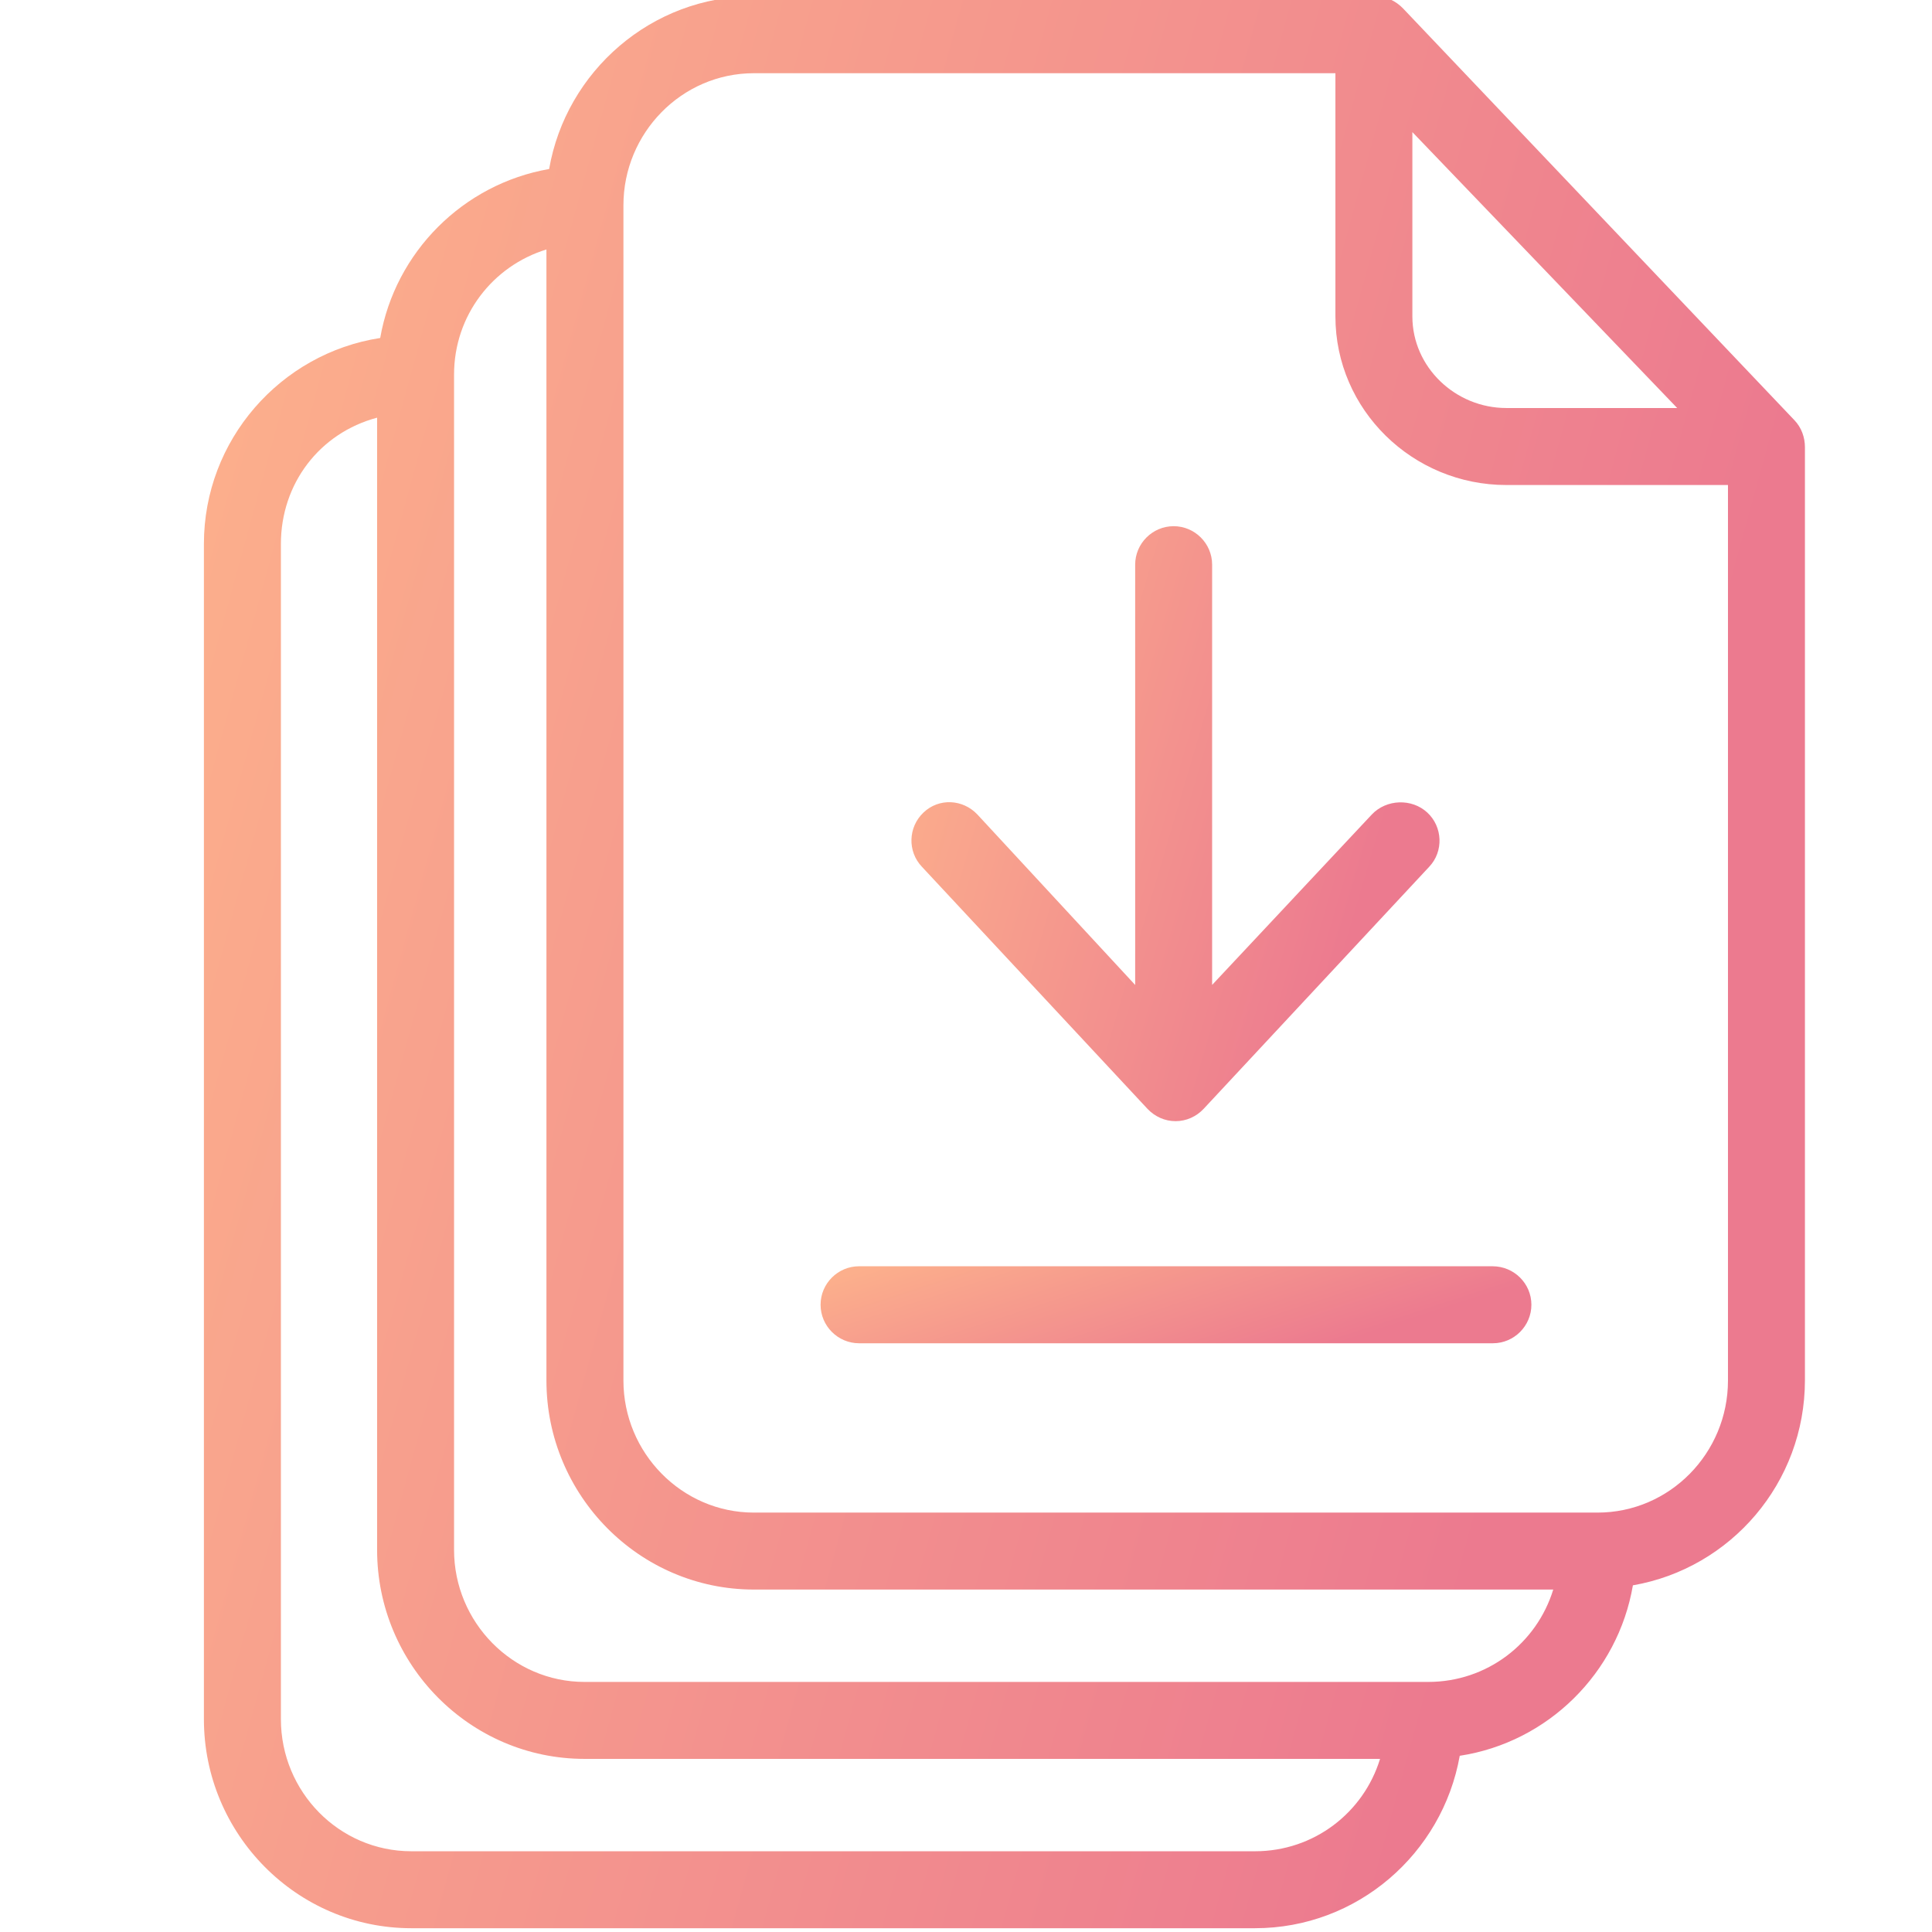 <svg width="48" height="48" viewBox="0 0 48 48" fill="none" xmlns="http://www.w3.org/2000/svg">
<g clip-path="url(#clip0)">
<path d="M34.861 0.212C34.679 0.021 34.43 -0.094 34.172 -0.094H18.73C16.187 -0.094 14.064 1.771 13.643 4.199C11.502 4.573 9.818 6.265 9.446 8.397C6.969 8.78 5.066 10.931 5.066 13.512V42.714C5.066 45.564 7.371 47.906 10.22 47.906H31.18C33.723 47.906 35.836 46.051 36.267 43.622C38.456 43.288 40.196 41.567 40.569 39.387C42.998 38.966 44.843 36.843 44.843 34.29V11.113C44.843 10.864 44.757 10.625 44.585 10.443L34.861 0.212ZM35.09 3.282L41.669 10.137H37.423C36.161 10.137 35.09 9.124 35.09 7.861V3.282ZM31.18 45.994H10.22C8.422 45.994 6.979 44.512 6.979 42.714V13.513C6.979 12.021 7.935 10.759 9.369 10.377V38.507C9.369 41.357 11.674 43.699 14.523 43.699H34.287C33.876 45.038 32.642 45.994 31.18 45.994ZM35.483 41.787H14.523C12.735 41.787 11.281 40.305 11.281 38.507V9.305C11.281 7.842 12.238 6.609 13.576 6.198V34.3C13.576 37.149 15.881 39.492 18.73 39.492H38.59C38.179 40.831 36.945 41.787 35.483 41.787ZM39.69 37.58H18.73C16.942 37.58 15.489 36.097 15.489 34.3V5.098C15.489 3.31 16.932 1.819 18.73 1.819H33.178V7.861C33.178 10.185 35.1 12.05 37.423 12.05H42.931V34.3C42.931 36.097 41.487 37.58 39.69 37.58Z" fill="url(#paint0_linear)"/>
<path d="M37.082 31.46H21.343C20.817 31.46 20.387 31.89 20.387 32.416C20.387 32.942 20.817 33.373 21.343 33.373H37.091C37.617 33.373 38.047 32.942 38.047 32.416C38.047 31.89 37.617 31.46 37.082 31.46Z" fill="url(#paint1_linear)"/>
<path d="M28.509 27.549C28.691 27.741 28.939 27.855 29.206 27.855C29.475 27.855 29.723 27.741 29.904 27.549L35.508 21.535C35.871 21.152 35.843 20.54 35.46 20.187C35.078 19.833 34.447 19.852 34.083 20.235L30.115 24.47V14.029C30.115 13.503 29.685 13.073 29.159 13.073C28.633 13.073 28.203 13.503 28.203 14.029V24.471L24.282 20.235C23.919 19.852 23.326 19.823 22.944 20.187C22.561 20.55 22.542 21.153 22.905 21.535L28.509 27.549Z" fill="url(#paint2_linear)"/>
</g>
<defs>
<linearGradient id="paint0_linear" x1="40.761" y1="23.901" x2="4.135" y2="13.84" gradientUnits="userSpaceOnUse">
<stop stop-color="#EC7A8F"/>
<stop offset="1" stop-color="#FCAF8C"/>
</linearGradient>
<linearGradient id="paint1_linear" x1="36.235" y1="32.416" x2="34.549" y2="27.254" gradientUnits="userSpaceOnUse">
<stop stop-color="#EC7A8F"/>
<stop offset="1" stop-color="#FCAF8C"/>
</linearGradient>
<linearGradient id="paint2_linear" x1="34.418" y1="20.462" x2="22.461" y2="16.944" gradientUnits="userSpaceOnUse">
<stop stop-color="#EC7A8F"/>
<stop offset="1" stop-color="#FCAF8C"/>
</linearGradient>
<clipPath id="clip0">
<rect width="48" height="48" fill="white"/>
</clipPath>
</defs>
</svg>
